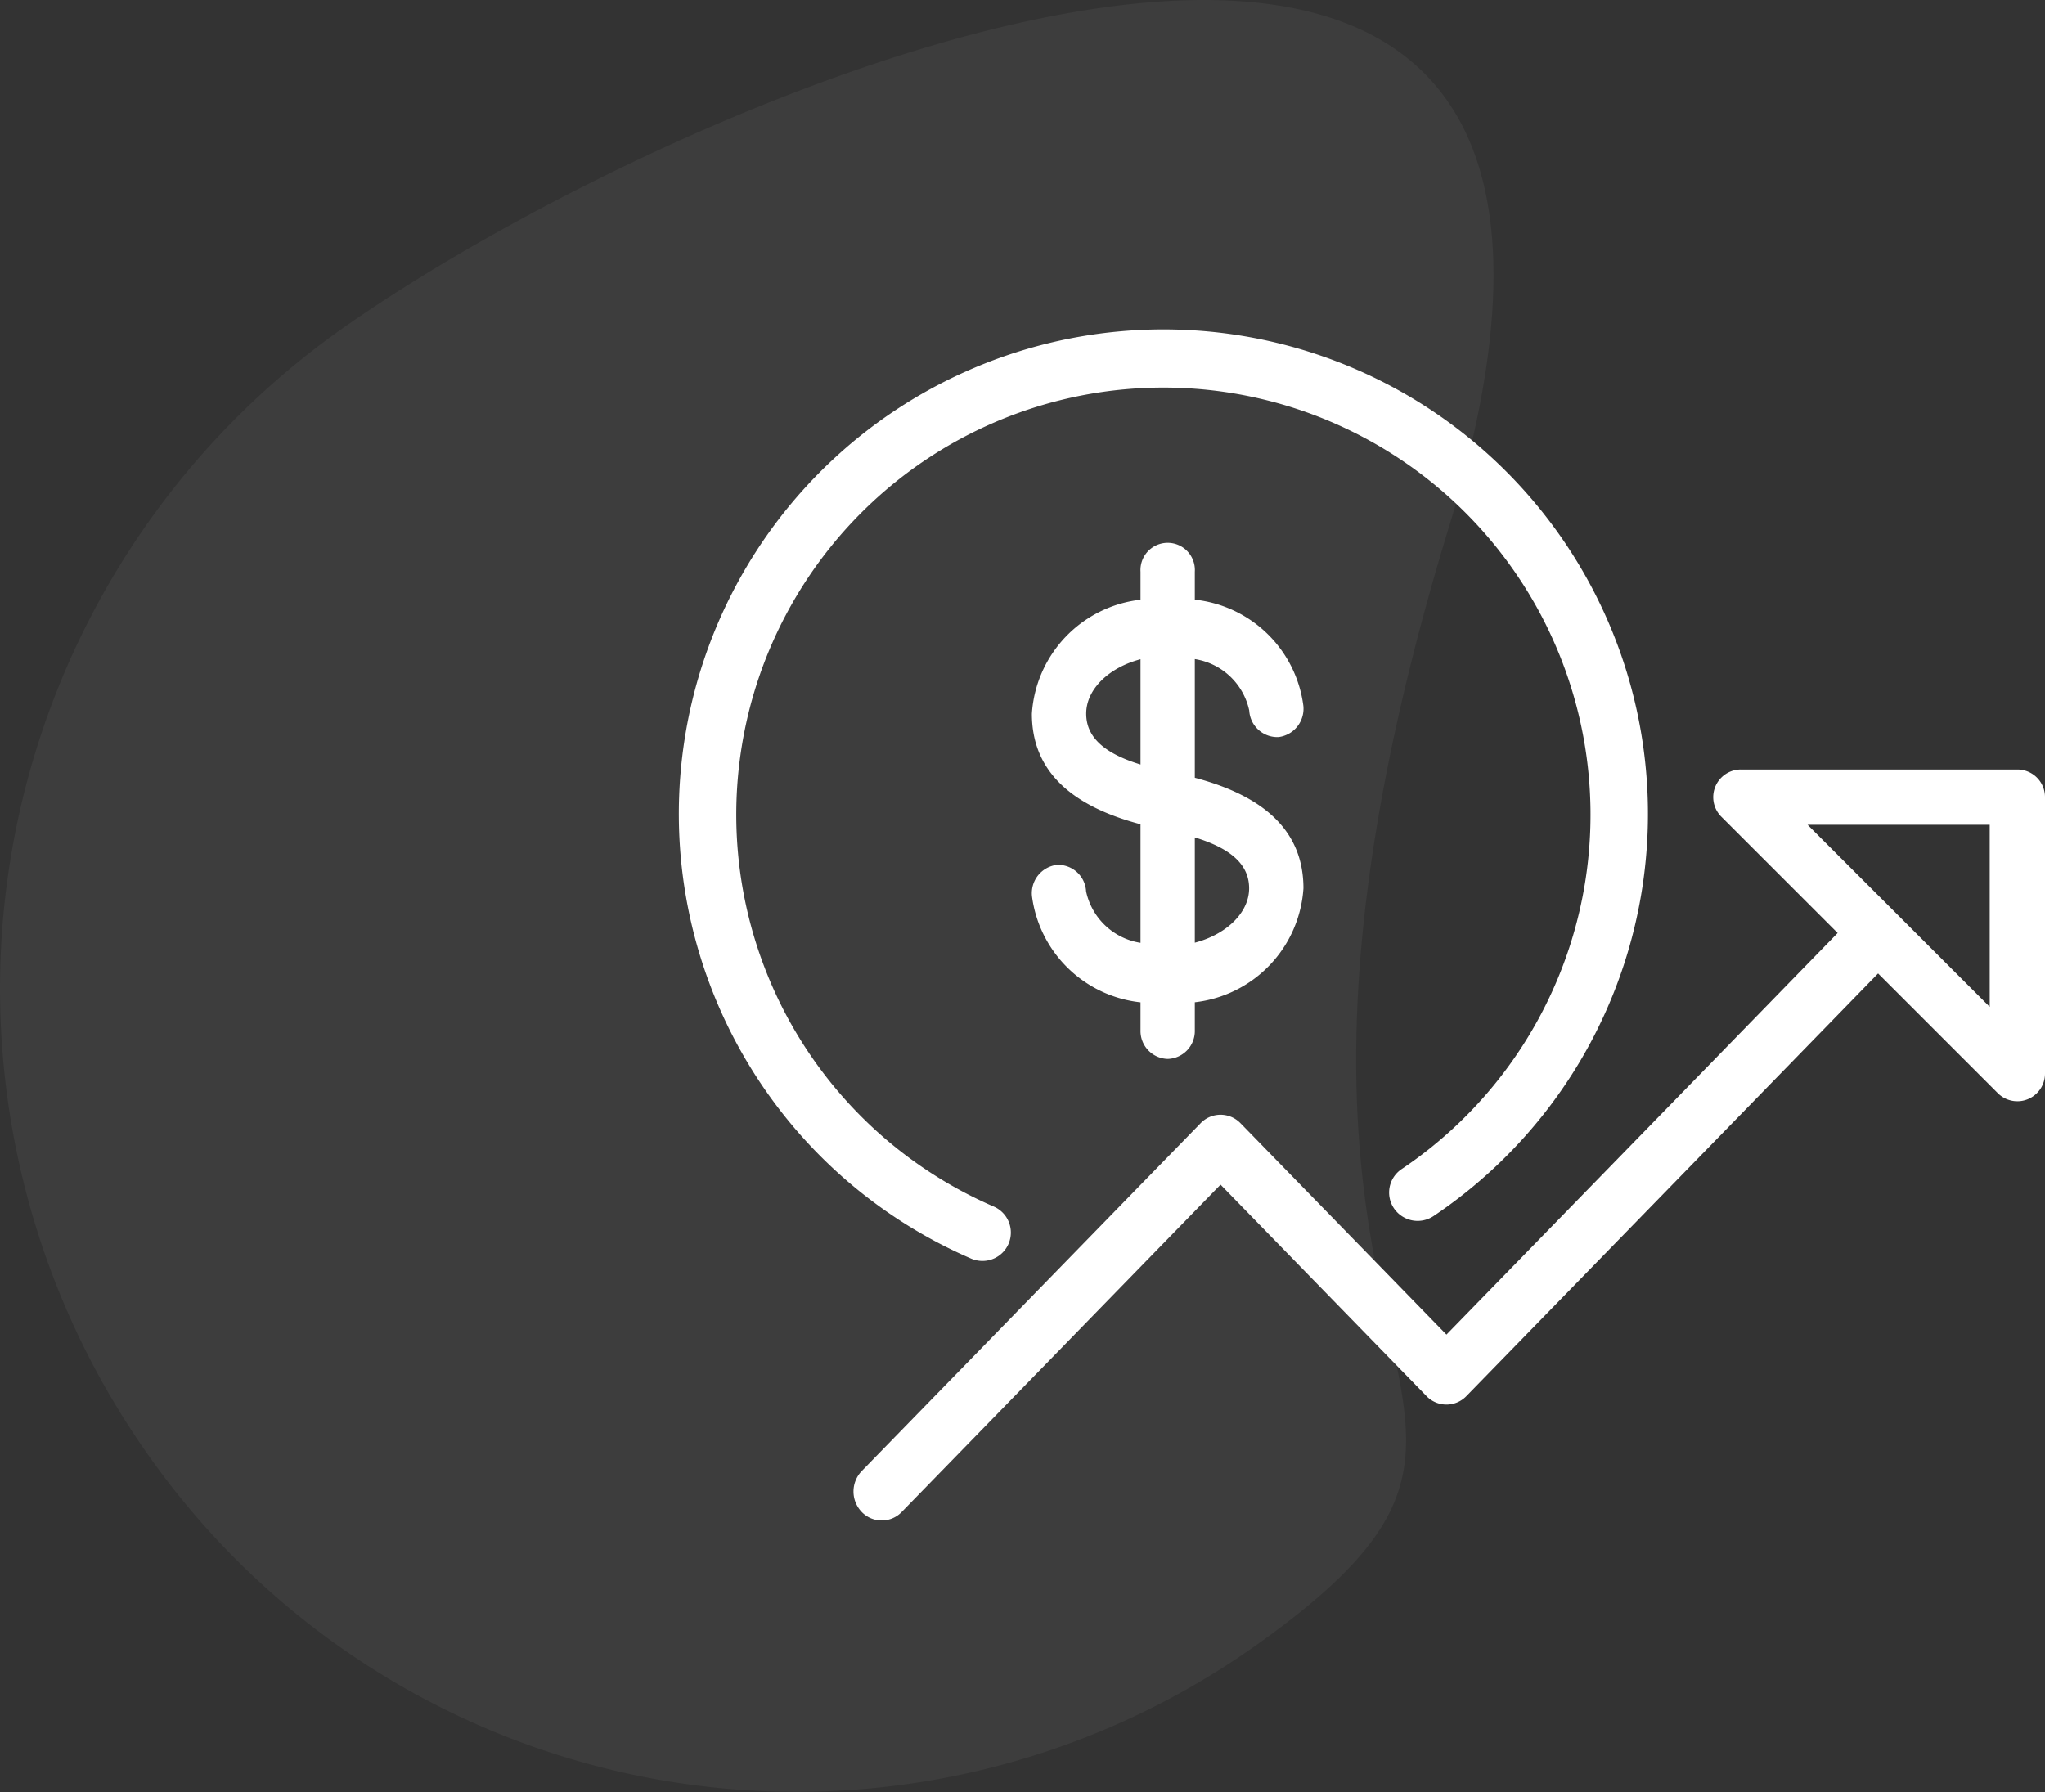 <svg xmlns="http://www.w3.org/2000/svg" width="75.308" height="66" data-name="Layer 1" style="fill:white"><rect width="100%" height="100%" fill="#333333" stroke="none"/><path d="M53.365 19.386c-9.869 32.285 6.124 31.833-7.139 41.23A29.194 29.194 0 0 1 5.34 53.419a29.753 29.753 0 0 1 7.138-41.23C25.74 2.79 63.234-12.9 53.365 19.386" data-name="Fill-1-Copy-9" style="fill-rule:evenodd;opacity:.05"/><path d="M36.18 46.441a1.044 1.044 0 0 0 .416-2.002 15.729 15.729 0 1 1 15.022-1.382 1.04 1.04 0 0 0-.283 1.45 1.054 1.054 0 0 0 1.456.282 17.844 17.844 0 1 0-17.028 1.566 1.05 1.05 0 0 0 .416.086Z" style="fill-rule:evenodd"/><path d="M74.29 28.341H64.109a1.018 1.018 0 0 0-.72 1.738l4.284 4.284-14.407 14.79-7.583-7.784a1.02 1.02 0 0 0-1.471 0L31.735 54.178a1.088 1.088 0 0 0 0 1.51 1.022 1.022 0 0 0 1.47 0l11.742-12.056 7.584 7.785a1.019 1.019 0 0 0 1.47 0l15.161-15.564 4.408 4.408a1.02 1.02 0 0 0 .72.298.998.998 0 0 0 .39-.078 1.018 1.018 0 0 0 .628-.94V29.359a1.018 1.018 0 0 0-1.018-1.018Zm-1.018 8.742-6.706-6.706h6.706ZM43 39a1.028 1.028 0 0 0 1-1.056v-1.03a4.519 4.519 0 0 0 4-4.199c0-2.009-1.311-3.36-4-4.07v-4.37a2.432 2.432 0 0 1 2.004 1.895 1.036 1.036 0 0 0 1.08.977 1.052 1.052 0 0 0 .912-1.16A4.518 4.518 0 0 0 44 22.085v-1.028a1.002 1.002 0 1 0-2 0v1.03a4.519 4.519 0 0 0-4 4.2c0 2.007 1.311 3.36 4 4.07v4.368a2.434 2.434 0 0 1-2.004-1.895 1.032 1.032 0 0 0-1.08-.977 1.052 1.052 0 0 0-.912 1.158A4.52 4.52 0 0 0 42 36.916v1.028A1.028 1.028 0 0 0 43 39Zm3-6.285c0 .91-.85 1.703-2 2.005v-3.878c1.35.412 2 1.016 2 1.873Zm-6-6.43c0-.91.85-1.703 2-2.005v3.877c-1.35-.412-2-1.016-2-1.872Z" style="fill-rule:evenodd; fillwhite"/></svg>